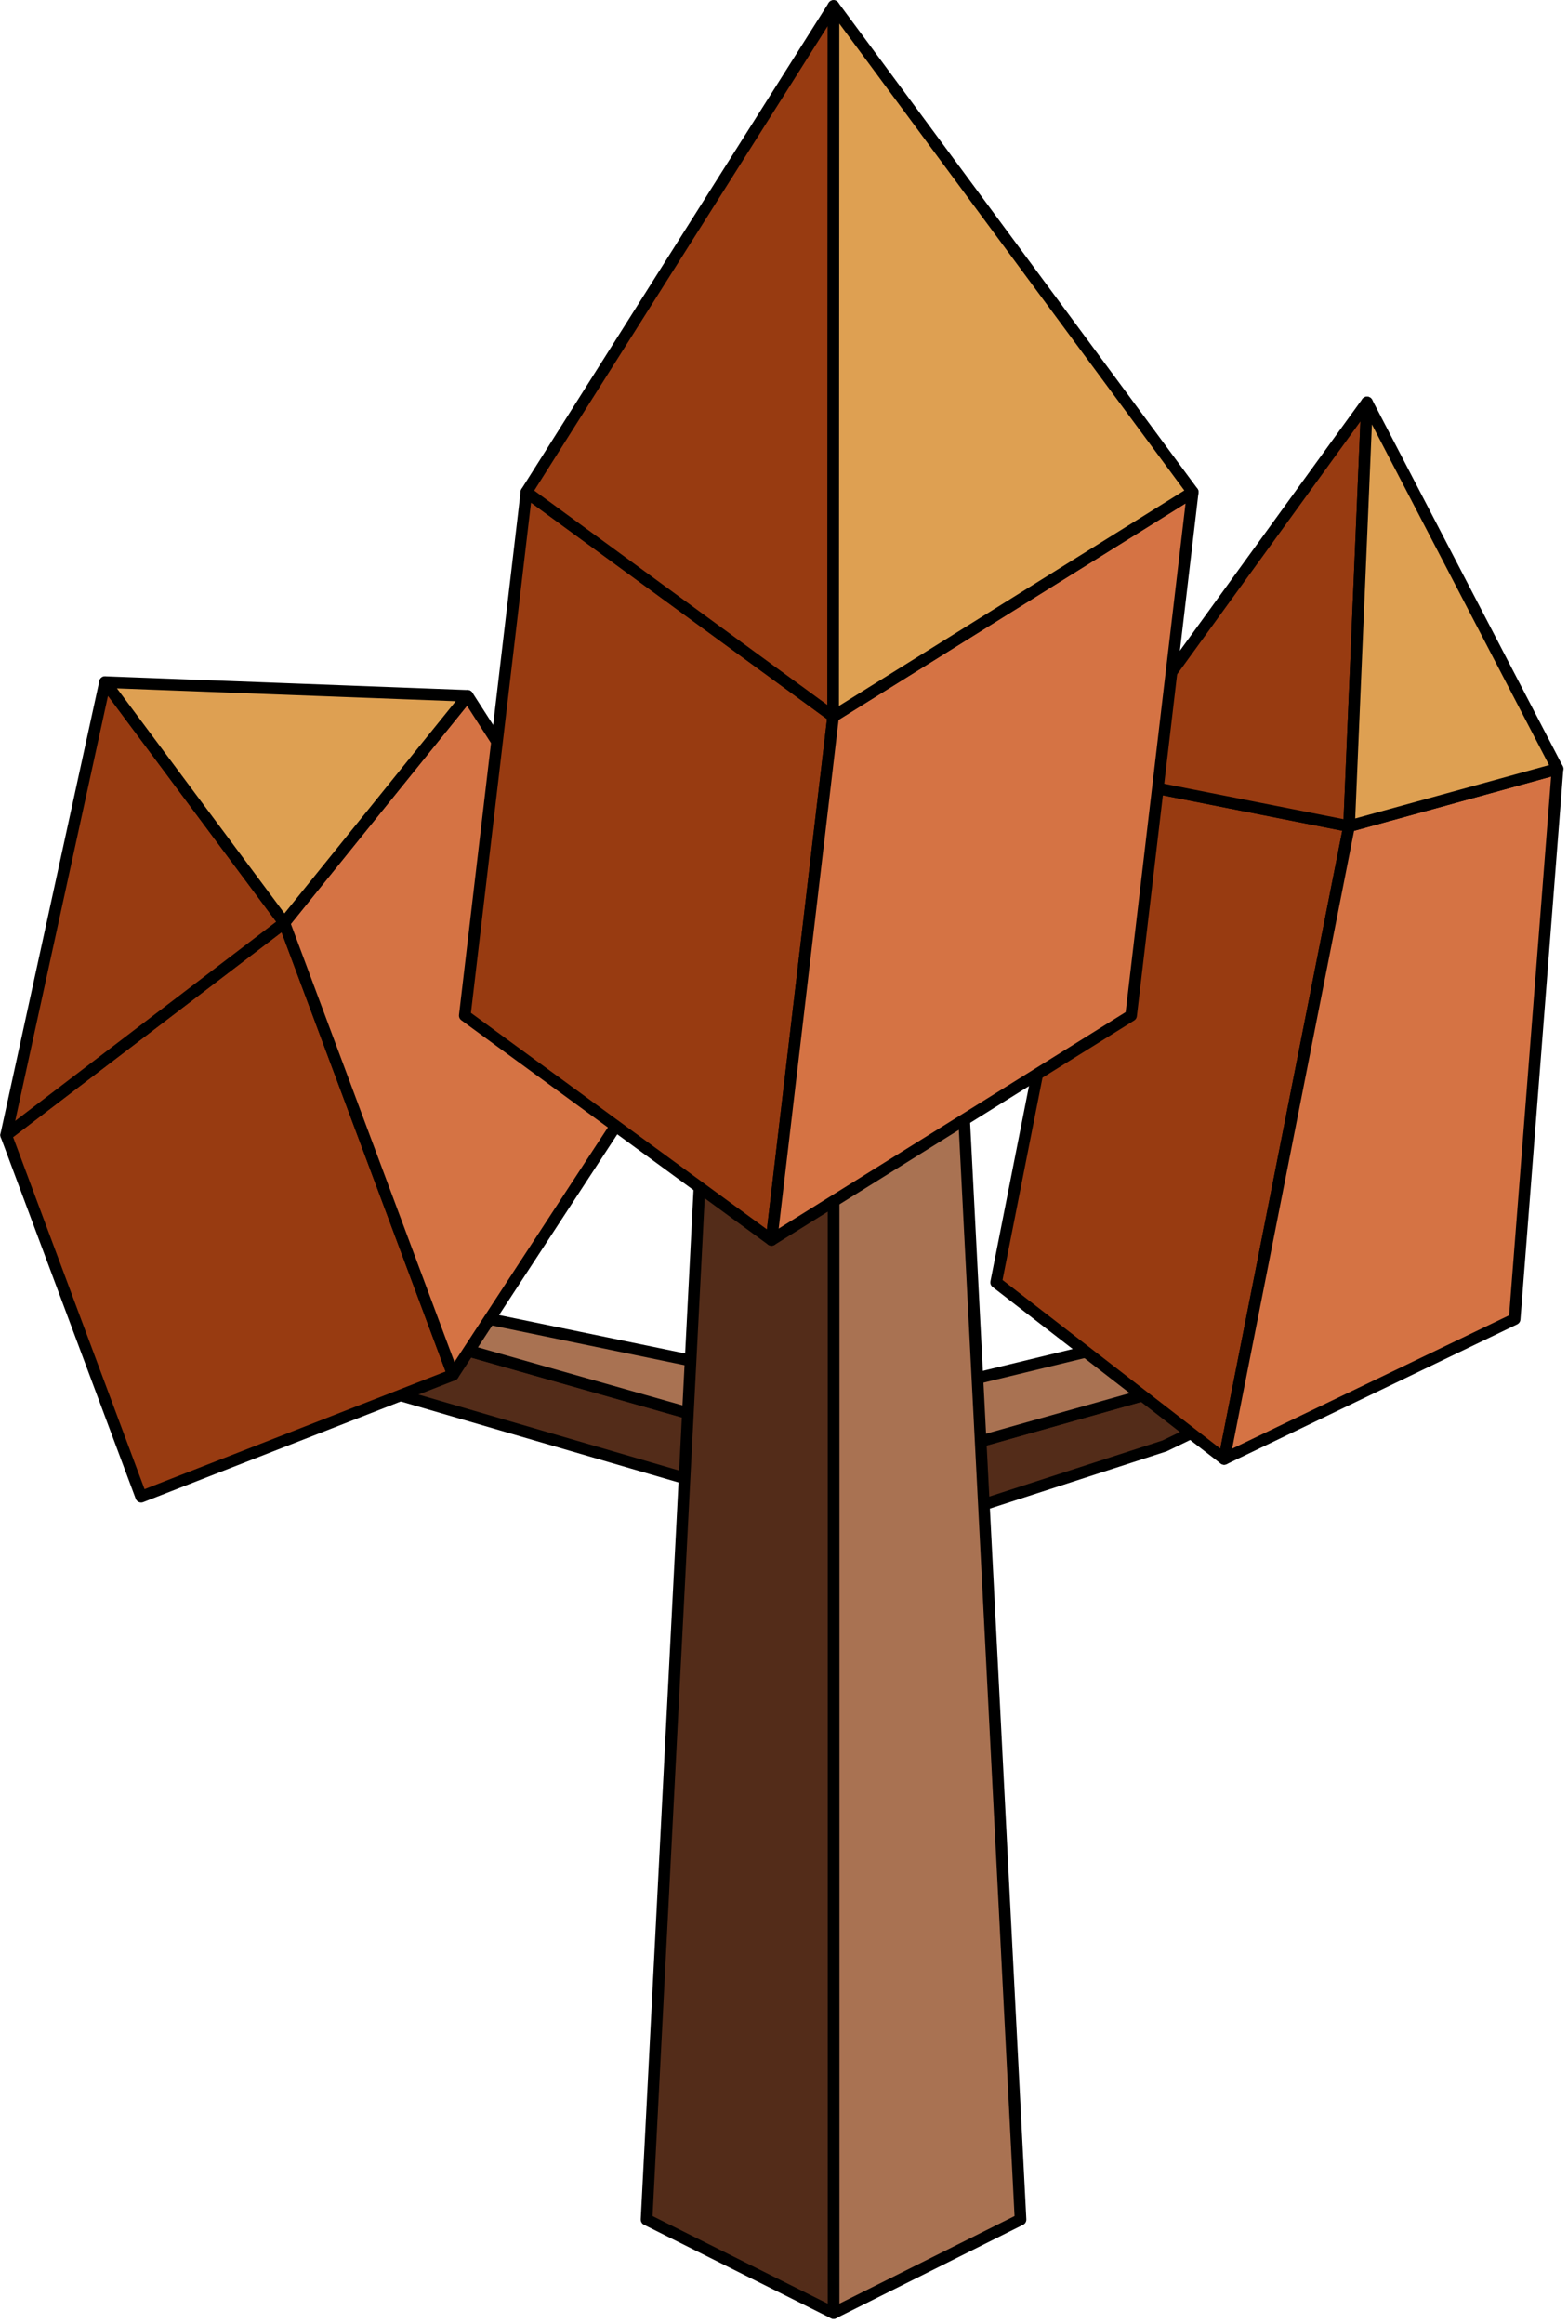 <?xml version="1.0" encoding="UTF-8" standalone="no"?><!DOCTYPE svg PUBLIC "-//W3C//DTD SVG 1.1//EN" "http://www.w3.org/Graphics/SVG/1.1/DTD/svg11.dtd"><svg width="100%" height="100%" viewBox="0 0 135 200" version="1.1" xmlns="http://www.w3.org/2000/svg" xmlns:xlink="http://www.w3.org/1999/xlink" xml:space="preserve" xmlns:serif="http://www.serif.com/" style="fill-rule:evenodd;clip-rule:evenodd;stroke-linecap:round;stroke-linejoin:round;stroke-miterlimit:1.5;"><g id="Tree_other07"><g><path d="M124.497,112.744l-24.234,11.699l-24.093,7.799l-61.513,-17.929l-7.29,-7.419l68.627,19.499l48.503,-13.649Z" style="fill:#532c19;stroke:#000;stroke-width:1px;"/><path d="M124.497,112.744l-16.156,0l-32.171,7.799l-56.686,-11.699l-12.117,-1.95l68.724,19.499l48.406,-13.649Z" style="fill:#a97252;stroke:#000;stroke-width:1px;"/></g><g><path d="M82.498,86.378l5.367,104.648l-16.1,8.05l0,-150.264l10.733,37.566Z" style="fill:#a97252;stroke:#000;stroke-width:1px;"/><path d="M71.765,48.812l0,150.264l-16.099,-8.05l5.366,-104.648l10.733,-37.566Z" style="fill:#532c19;stroke:#000;stroke-width:1px;"/></g><g><path d="M85.765,110.371l19.632,15.193l10.754,-54.456l-21.782,-4.302l-8.604,43.565Z" style="fill:#983b11;stroke:#000;stroke-width:1px;"/><path d="M116.151,71.108l17.95,-4.942l-3.695,47.363l-25.009,12.035l10.754,-54.456Z" style="fill:#d57344;stroke:#000;stroke-width:1px;"/><path d="M94.369,66.806l23.327,-32.17l-1.545,36.472l-21.782,-4.302Z" style="fill:#983b11;stroke:#000;stroke-width:1px;"/><path d="M117.696,34.636l16.405,31.53l-17.95,4.942l1.545,-36.472Z" style="fill:#dea052;stroke:#000;stroke-width:1px;"/></g><g><path d="M12.153,128.814l26.851,-10.488l-14.529,-38.901l-23.946,18.268l11.624,31.121Z" style="fill:#983b11;stroke:#000;stroke-width:1px;"/><path d="M24.475,79.425l15.779,-19.536l18.337,28.499l-19.587,29.938l-14.529,-38.901Z" style="fill:#d57344;stroke:#000;stroke-width:1px;"/><path d="M0.529,97.693l8.515,-38.987l15.431,20.719l-23.946,18.268Z" style="fill:#983b11;stroke:#000;stroke-width:1px;"/><path d="M9.044,58.706l31.21,1.183l-15.779,19.536l-15.431,-20.719Z" style="fill:#dea052;stroke:#000;stroke-width:1px;"/></g><g><path d="M40.016,87.405l26.408,19.31l5.308,-45.056l-26.408,-19.309l-5.308,45.055Z" style="fill:#983b11;stroke:#000;stroke-width:1px;"/><path d="M71.732,61.659l24.99,-15.586l5.969,-3.723l-5.308,45.055l-30.959,19.31l5.308,-45.056Z" style="fill:#d57344;stroke:#000;stroke-width:1px;"/><path d="M45.324,42.35l26.441,-41.837l-0.033,61.146l-26.408,-19.309Z" style="fill:#983b11;stroke:#000;stroke-width:1px;"/><path d="M71.765,0.513l30.926,41.837l-30.959,19.309l0.033,-61.146Z" style="fill:#dea052;stroke:#000;stroke-width:1px;"/></g></g></svg>